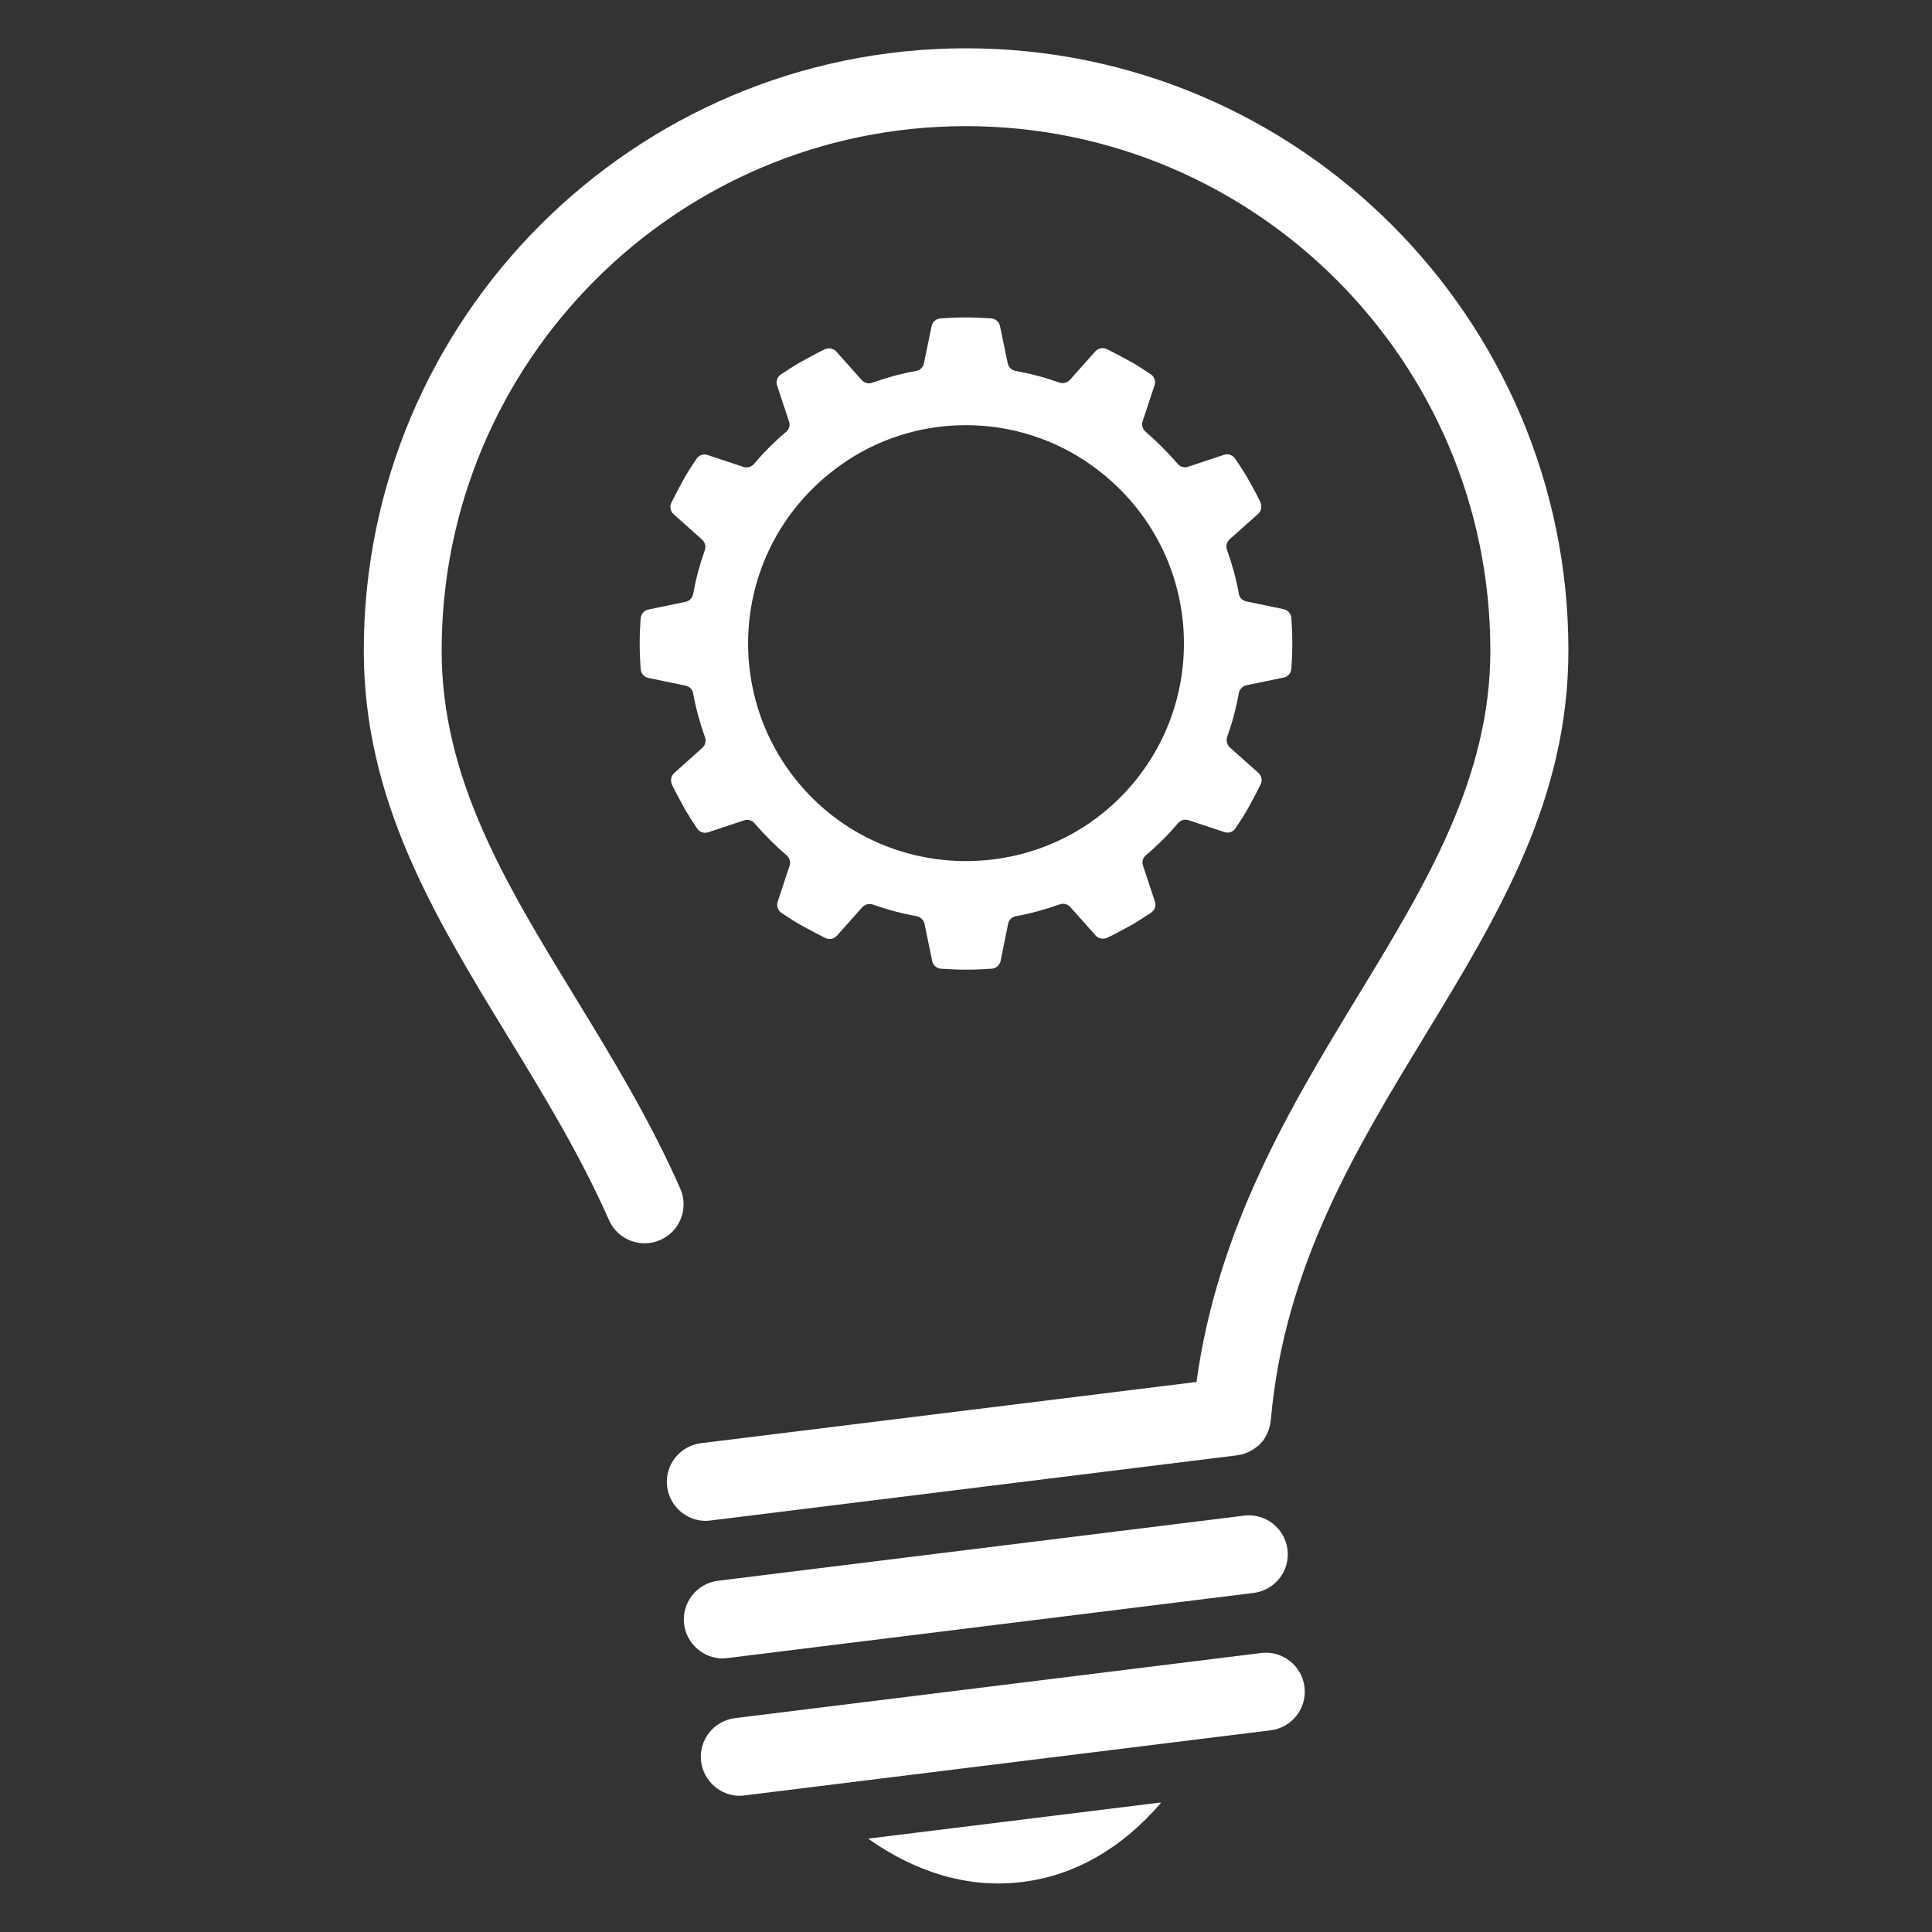 <?xml version="1.0" encoding="utf-8"?>
<!-- Generator: Adobe Illustrator 23.0.4, SVG Export Plug-In . SVG Version: 6.00 Build 0)  -->
<svg version="1.1" id="Layer_1" xmlns="http://www.w3.org/2000/svg" xmlns:xlink="http://www.w3.org/1999/xlink" x="0px" y="0px"
	 viewBox="0 0 100 100" style="enable-background:new 0 0 100 100;" xml:space="preserve">
<rect x="0" y="0" width="100" height="100" fill="#333333" stroke="none"/>
<style type="text/css">
	.st0{fill:#FFFFFF;}
	.st1{fill-rule:evenodd;clip-rule:evenodd;fill:#FFFFFF;}
</style>
<g>
	<path class="st0" d="M60.05,93.3l-15.06,1.86c-0.02,0-0.03,0.03-0.01,0.04c2.44,1.72,5.17,2.56,7.94,2.21
		c2.77-0.34,5.21-1.81,7.16-4.08C60.09,93.32,60.08,93.3,60.05,93.3z"/>
	<path class="st0" d="M49.97,2.5C32.78,2.52,18.81,16.52,18.83,33.7c0.01,7.74,3.63,13.68,7.47,19.97c1.84,3.01,3.74,6.13,5.22,9.48
		c0.45,1.02,1.64,1.48,2.66,1.03c1.02-0.45,1.48-1.64,1.03-2.66c-1.59-3.6-3.56-6.82-5.47-9.95c-3.54-5.79-6.88-11.26-6.88-17.88
		C22.84,18.73,35.01,6.54,49.97,6.53c14.97-0.02,27.16,12.15,27.17,27.12c0.01,6.61-3.32,12.09-6.85,17.89
		c-3.41,5.61-7.25,11.92-8.36,19.99L36.28,74.7c-1.1,0.14-1.89,1.14-1.75,2.25c0.13,1.02,1,1.77,2,1.77c0.08,0,0.16-0.01,0.25-0.02
		l27.23-3.37c0.01,0,0.03-0.01,0.04-0.01c0.05-0.01,0.09-0.01,0.14-0.02c0.02,0,0.04-0.01,0.07-0.02c0.04-0.01,0.08-0.02,0.12-0.03
		c0.03-0.01,0.05-0.02,0.08-0.03c0.03-0.01,0.07-0.02,0.1-0.04c0.03-0.01,0.06-0.02,0.09-0.04c0.03-0.01,0.05-0.03,0.08-0.04
		c0.03-0.02,0.06-0.03,0.09-0.05c0.02-0.01,0.05-0.03,0.07-0.05c0.03-0.02,0.06-0.04,0.09-0.06c0.02-0.02,0.05-0.04,0.07-0.05
		c0.03-0.02,0.05-0.04,0.08-0.06c0.02-0.02,0.05-0.04,0.07-0.07c0.02-0.02,0.04-0.04,0.06-0.06c0.03-0.03,0.05-0.06,0.08-0.09
		c0.01-0.02,0.03-0.04,0.04-0.05c0.03-0.04,0.06-0.08,0.08-0.12c0.01-0.01,0.02-0.02,0.02-0.04c0.03-0.05,0.06-0.1,0.09-0.16
		c0,0,0,0,0-0.01c0.06-0.11,0.1-0.23,0.14-0.36c0.01-0.05,0.02-0.09,0.03-0.14c0-0.02,0.01-0.03,0.01-0.04
		c0.01-0.05,0.01-0.1,0.02-0.15c0-0.02,0-0.03,0.01-0.05c0,0,0-0.01,0-0.01c0,0,0,0,0-0.01c0.7-7.91,4.4-13.99,7.97-19.86
		c3.83-6.3,7.44-12.24,7.43-19.99C81.16,16.45,67.16,2.48,49.97,2.5z"/>
	<path class="st0" d="M37.66,85.82l27.23-3.37c1.1-0.14,1.89-1.14,1.75-2.25c-0.14-1.1-1.14-1.89-2.25-1.75l-27.23,3.37
		c-1.1,0.14-1.89,1.14-1.75,2.25c0.13,1.02,1,1.77,2,1.77C37.49,85.83,37.57,85.83,37.66,85.82z"/>
	<path class="st0" d="M65.27,85.56l-27.23,3.37c-1.1,0.14-1.89,1.14-1.75,2.25c0.13,1.02,1,1.77,2,1.77c0.08,0,0.16-0.01,0.25-0.02
		l27.23-3.37c1.1-0.14,1.89-1.14,1.75-2.25C67.38,86.21,66.38,85.42,65.27,85.56z"/>
	<path class="st0" d="M34.9,40.01c-0.17,0.15-0.21,0.39-0.12,0.6c0.15,0.32,0.32,0.63,0.49,0.94l0.12,0.22l0.11,0.2
		c0.19,0.31,0.38,0.61,0.58,0.91c0.13,0.19,0.36,0.27,0.57,0.2l1.87-0.62c0.2-0.07,0.41,0,0.54,0.16c0.51,0.59,1.06,1.14,1.65,1.65
		c0.16,0.13,0.22,0.35,0.16,0.54l-0.62,1.87c-0.07,0.21,0.01,0.45,0.2,0.57c0.3,0.2,0.6,0.4,0.91,0.58l0.2,0.11l0.22,0.12
		c0.31,0.17,0.62,0.33,0.94,0.49c0.2,0.1,0.45,0.05,0.6-0.12l1.31-1.47c0.14-0.15,0.35-0.21,0.55-0.14c0.73,0.26,1.48,0.46,2.26,0.6
		c0.2,0.04,0.37,0.19,0.41,0.39l0.4,1.93c0.04,0.22,0.23,0.38,0.45,0.4c0.43,0.03,0.87,0.05,1.32,0.05h0l0,0
		c0.44,0,0.88-0.02,1.32-0.05c0.22-0.02,0.4-0.18,0.45-0.4l0.39-1.93c0.04-0.2,0.2-0.36,0.41-0.39c0.78-0.14,1.53-0.35,2.26-0.61
		c0.19-0.07,0.41-0.02,0.55,0.14l1.31,1.47c0.15,0.17,0.39,0.21,0.6,0.12c0.32-0.15,0.63-0.32,0.94-0.49l0.22-0.12l0.2-0.11
		c0.31-0.19,0.61-0.38,0.91-0.58c0.19-0.13,0.27-0.36,0.2-0.57l-0.62-1.87c-0.07-0.2,0-0.41,0.16-0.54c0.3-0.25,0.58-0.52,0.86-0.79
		c0.28-0.28,0.54-0.56,0.79-0.86c0.13-0.16,0.35-0.22,0.54-0.16l1.87,0.62c0.21,0.07,0.45-0.01,0.57-0.2c0.2-0.3,0.4-0.6,0.58-0.91
		l0.11-0.2l0.12-0.22c0.17-0.31,0.33-0.62,0.49-0.94c0.1-0.2,0.05-0.45-0.12-0.6l-1.47-1.31c-0.15-0.14-0.21-0.35-0.14-0.55
		c0.26-0.73,0.46-1.48,0.6-2.26c0.04-0.2,0.19-0.37,0.39-0.41l1.93-0.4c0.22-0.04,0.38-0.23,0.4-0.45c0.03-0.43,0.05-0.87,0.05-1.32
		v0l0,0c0-0.44-0.02-0.88-0.05-1.32c-0.02-0.22-0.18-0.4-0.4-0.45l-1.93-0.4c-0.2-0.04-0.36-0.2-0.39-0.41
		c-0.14-0.78-0.35-1.53-0.61-2.26c-0.07-0.19-0.02-0.41,0.14-0.55l1.47-1.31c0.17-0.15,0.21-0.39,0.12-0.6
		c-0.15-0.32-0.32-0.63-0.49-0.94l-0.12-0.21l-0.11-0.2c-0.19-0.31-0.38-0.61-0.59-0.91c-0.13-0.19-0.36-0.27-0.57-0.2l-1.87,0.62
		c-0.2,0.07-0.41,0-0.54-0.16c-0.51-0.59-1.06-1.14-1.65-1.65c-0.16-0.13-0.22-0.35-0.16-0.54l0.62-1.87
		c0.07-0.21-0.01-0.45-0.2-0.57c-0.3-0.2-0.6-0.4-0.91-0.58l-0.2-0.11l-0.22-0.12c-0.31-0.17-0.62-0.33-0.94-0.49
		c-0.2-0.1-0.45-0.05-0.6,0.12l-1.31,1.47c-0.14,0.15-0.35,0.21-0.55,0.14c-0.73-0.26-1.48-0.46-2.26-0.6
		c-0.2-0.04-0.37-0.19-0.41-0.39l-0.4-1.93c-0.04-0.22-0.23-0.38-0.45-0.4c-0.43-0.03-0.87-0.05-1.32-0.05l0,0l0,0
		c-0.44,0-0.88,0.02-1.32,0.05c-0.22,0.02-0.4,0.18-0.45,0.4l-0.4,1.93c-0.04,0.2-0.2,0.36-0.41,0.39
		c-0.78,0.14-1.53,0.35-2.26,0.61c-0.19,0.07-0.41,0.02-0.55-0.14l-1.31-1.47c-0.15-0.17-0.39-0.21-0.6-0.12
		c-0.32,0.15-0.63,0.32-0.94,0.49l-0.22,0.12l-0.2,0.11c-0.31,0.19-0.61,0.38-0.91,0.58c-0.19,0.13-0.27,0.36-0.2,0.57l0.62,1.87
		c0.07,0.2,0,0.41-0.16,0.54c-0.3,0.25-0.58,0.52-0.86,0.79c-0.28,0.28-0.54,0.56-0.79,0.86c-0.13,0.16-0.35,0.22-0.54,0.16
		l-1.87-0.62c-0.21-0.07-0.45,0.01-0.57,0.2c-0.2,0.3-0.4,0.6-0.58,0.91c-0.03,0.05-0.11,0.2-0.11,0.2l-0.12,0.22
		c-0.17,0.31-0.33,0.62-0.49,0.94c-0.1,0.2-0.05,0.45,0.12,0.6l1.47,1.31c0.15,0.14,0.21,0.35,0.14,0.55
		c-0.26,0.73-0.46,1.48-0.6,2.26c-0.04,0.2-0.19,0.37-0.39,0.41l-1.93,0.4c-0.22,0.04-0.38,0.23-0.4,0.45
		c-0.03,0.43-0.05,0.87-0.05,1.32v0l0,0c0,0.44,0.02,0.88,0.05,1.32c0.02,0.22,0.18,0.4,0.4,0.45l1.93,0.4
		c0.2,0.04,0.36,0.2,0.39,0.41c0.14,0.78,0.35,1.53,0.61,2.26c0.07,0.19,0.02,0.41-0.14,0.55L34.9,40.01z M43.43,24.13
		c3.89-2.83,9.22-2.83,13.12-0.01c5.89,4.26,6.28,12.61,1.17,17.41c-4.31,4.05-11.11,4.05-15.42,0.02
		C37.18,36.75,37.55,28.4,43.43,24.13z"/>
</g>
</svg>
